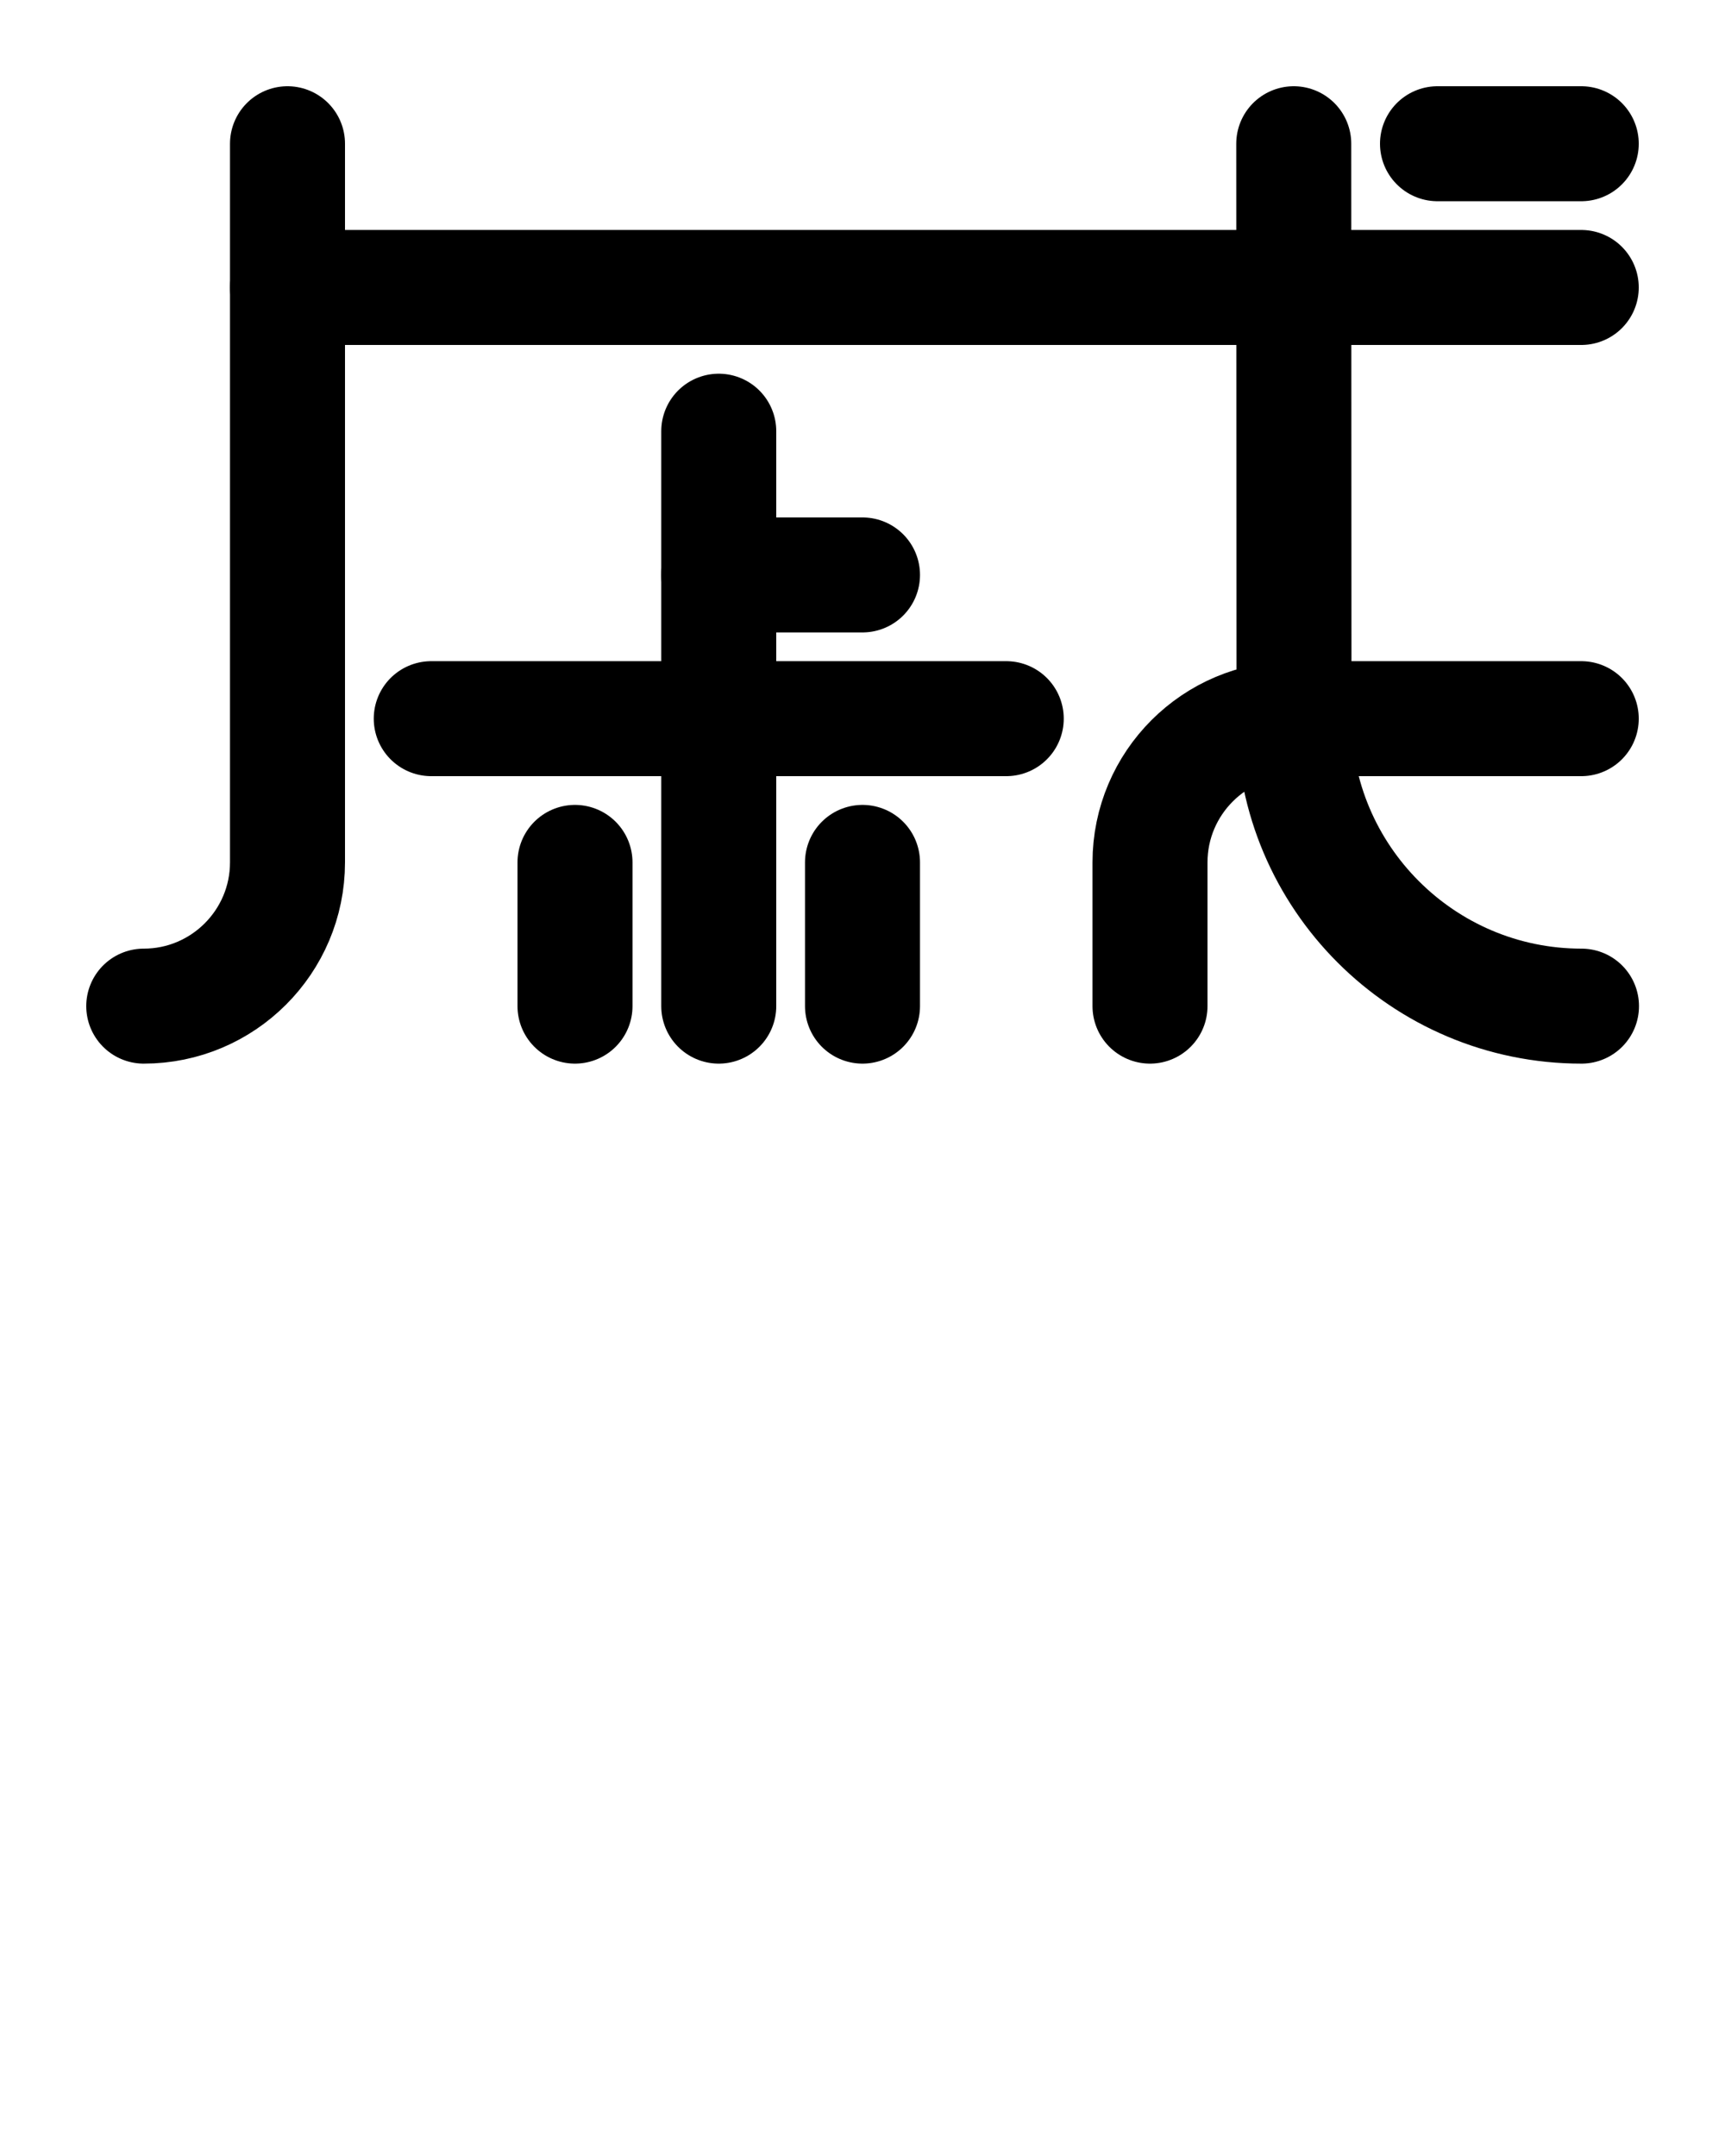 <?xml version="1.0" encoding="utf-8"?>
<!-- Generator: Adobe Illustrator 26.0.0, SVG Export Plug-In . SVG Version: 6.00 Build 0)  -->
<svg version="1.1" id="图层_1" xmlns="http://www.w3.org/2000/svg" xmlns:xlink="http://www.w3.org/1999/xlink" x="0px" y="0px"
	 viewBox="0 0 720 900" style="enable-background:new 0 0 720 900;" xml:space="preserve">
<style type="text/css">
	.st0{fill:none;stroke:#000000;stroke-width:48;stroke-linecap:round;stroke-linejoin:round;stroke-miterlimit:10;}
</style>
<line class="st0" x1="120" y1="120" x2="660" y2="120"/>
<path class="st0" d="M660,300"/>
<line class="st0" x1="600" y1="60" x2="660" y2="60"/>
<path class="st0" d="M660,300H540c-33.1,0-60,26.9-60,60v60"/>
<path class="st0" d="M660.1,420c-66.2,0-120-53.8-120-120L540,60"/>
<path class="st0" d="M60,420c33.1,0,60-26.9,60-60V60"/>
<line class="st0" x1="300" y1="180" x2="300" y2="420"/>
<line class="st0" x1="180" y1="300" x2="420" y2="300"/>
<line class="st0" x1="300" y1="240" x2="360" y2="240"/>
<line class="st0" x1="240" y1="360" x2="240" y2="420"/>
<line class="st0" x1="360" y1="360" x2="360" y2="420"/>
</svg>

